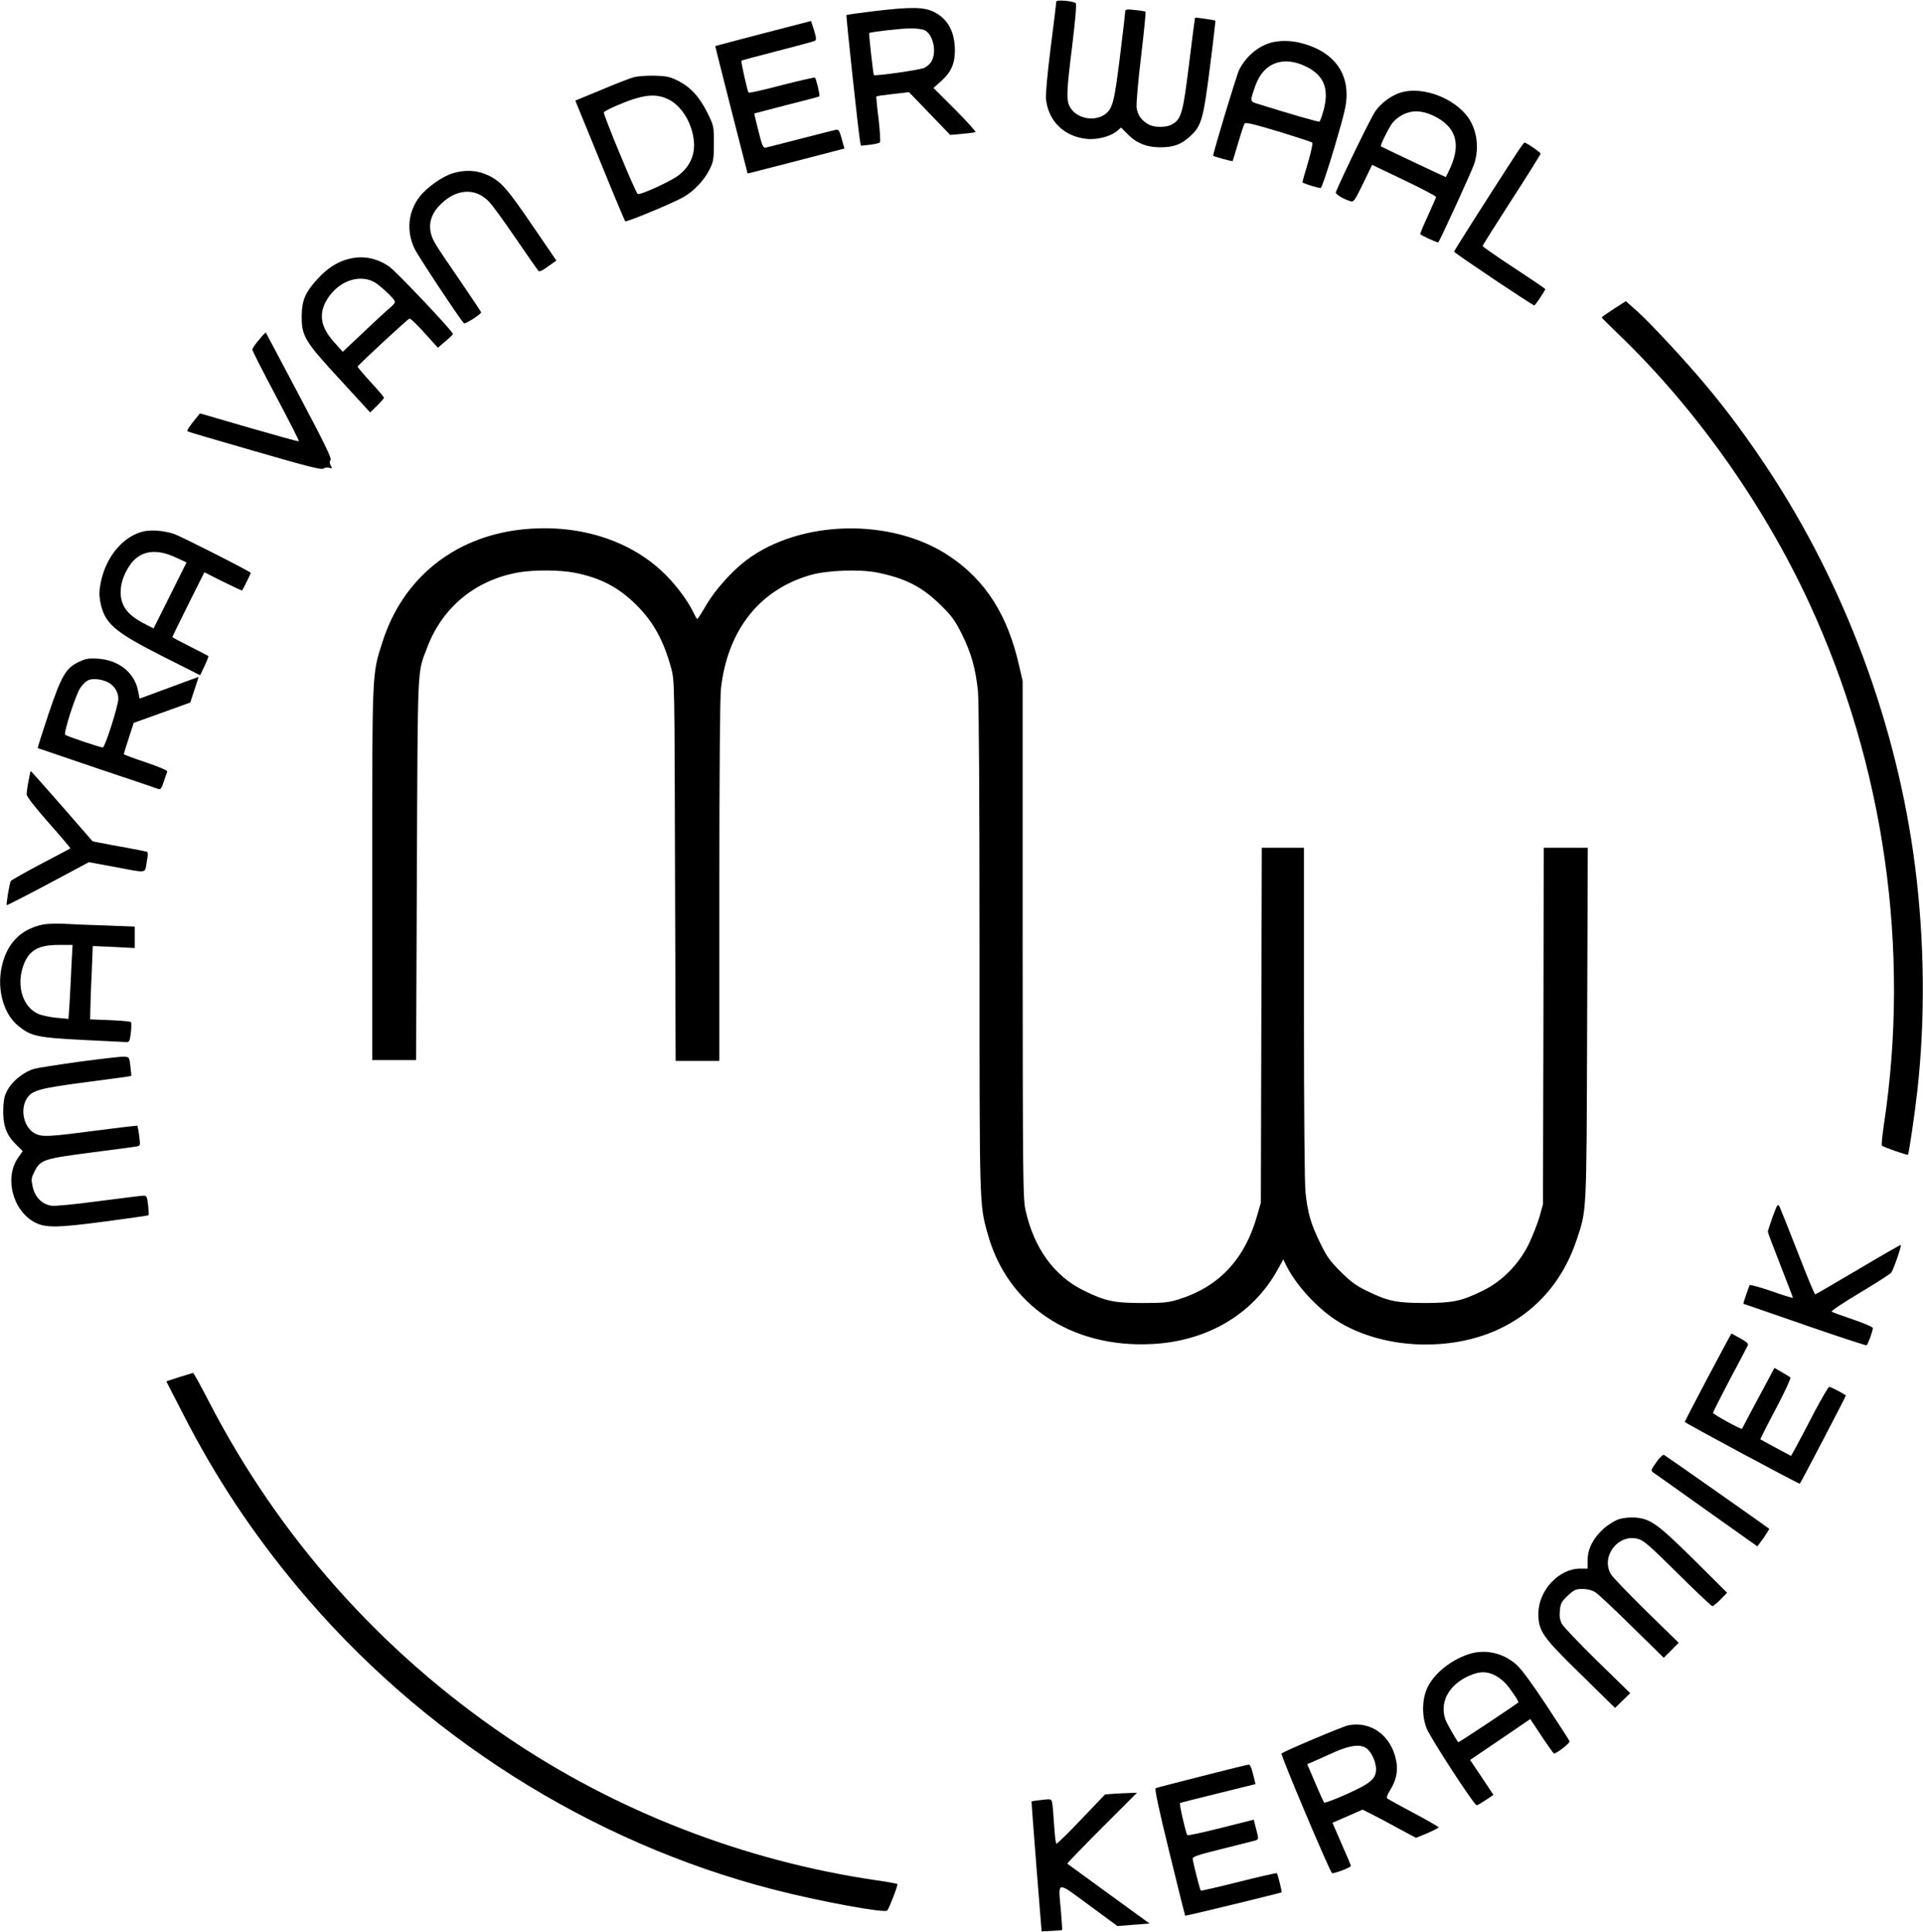 <?xml version="1.0" standalone="no"?>
<!DOCTYPE svg PUBLIC "-//W3C//DTD SVG 20010904//EN"
 "http://www.w3.org/TR/2001/REC-SVG-20010904/DTD/svg10.dtd">
<svg version="1.0" xmlns="http://www.w3.org/2000/svg"
 width="1227pt" height="1233pt" viewBox="0 0 1227 1233"
 preserveAspectRatio="xMidYMid meet">

<g transform="translate(0,1233) scale(0.1,-0.1)"
fill="#000000" stroke="none">
<path d="M6740 12320 c0 -7 -16 -139 -36 -294 -21 -164 -33 -301 -30 -328 15
-140 114 -238 257 -254 67 -8 155 15 195 49 l27 23 46 -46 c55 -55 119 -80
204 -80 84 0 132 17 187 67 76 68 87 105 130 443 21 162 36 296 35 298 -3 4
-129 22 -130 19 -1 -1 -18 -134 -38 -295 -39 -315 -49 -351 -107 -385 -34 -21
-111 -22 -148 -3 -48 25 -74 62 -80 111 -2 25 10 172 29 325 18 154 31 282 28
285 -3 3 -33 8 -67 11 -49 6 -62 4 -62 -7 0 -8 -15 -139 -34 -291 -36 -291
-47 -333 -96 -368 -67 -48 -178 -27 -220 42 -28 46 -26 96 12 401 19 157 28
261 22 266 -16 15 -124 24 -124 11z"/>
<path d="M5570 12258 c-91 -11 -167 -22 -169 -24 -4 -4 73 -717 86 -801 l6
-33 56 6 c31 4 60 10 65 15 5 4 1 68 -8 149 -10 78 -16 143 -14 145 2 2 49 9
106 15 l102 12 132 -137 131 -136 76 7 c42 3 80 9 85 11 4 3 -54 68 -130 144
l-138 138 51 45 c61 55 85 109 86 191 0 121 -44 204 -134 249 -66 32 -145 33
-389 4z m330 -121 c53 -26 78 -134 45 -196 -8 -16 -29 -35 -47 -44 -30 -14
-315 -54 -322 -46 -5 6 -33 263 -30 268 6 7 198 29 264 30 36 0 76 -5 90 -12z"/>
<path d="M4870 12117 c-168 -44 -306 -80 -306 -81 -1 0 45 -183 102 -406 57
-223 104 -406 104 -407 0 -1 111 28 248 63 136 35 275 71 308 80 l62 16 -17
61 c-14 52 -20 61 -36 59 -11 -2 -112 -28 -225 -57 -113 -29 -214 -55 -224
-57 -17 -3 -23 11 -47 107 -15 60 -27 110 -26 111 1 0 94 25 207 54 113 28
207 53 208 55 6 5 -21 115 -28 120 -4 2 -100 -20 -214 -49 -113 -30 -208 -51
-210 -47 -8 14 -50 201 -45 204 2 2 106 30 231 62 124 32 232 61 238 65 10 6
8 22 -6 67 l-19 59 -305 -79z"/>
<path d="M8103 12056 c-82 -26 -154 -89 -196 -171 -17 -34 -171 -544 -166
-549 7 -6 121 -37 124 -34 1 2 17 53 35 115 18 61 36 117 41 124 6 10 55 -2
216 -50 114 -35 212 -67 216 -71 5 -4 -8 -61 -27 -127 -20 -66 -36 -123 -36
-126 0 -6 99 -37 117 -37 6 0 45 117 88 261 66 224 77 272 77 336 0 163 -103
280 -289 328 -69 18 -143 18 -200 1z m235 -153 c111 -56 144 -141 107 -278
-10 -36 -22 -68 -26 -71 -7 -4 -195 51 -406 117 -37 12 -37 18 -1 117 53 144
180 189 326 115z"/>
<path d="M4040 11836 c-25 -7 -118 -43 -207 -81 l-162 -67 15 -37 c8 -20 78
-191 156 -381 77 -190 144 -348 147 -352 7 -8 310 118 375 156 65 38 131 108
163 174 26 52 28 67 28 168 0 110 0 111 -43 197 -50 101 -109 164 -189 203
-47 24 -72 29 -147 31 -54 1 -110 -3 -136 -11z m227 -141 c85 -43 151 -154
161 -270 6 -85 -26 -157 -96 -212 -48 -38 -243 -128 -263 -121 -12 4 -221 508
-216 521 1 5 34 22 72 39 173 75 256 86 342 43z"/>
<path d="M8927 11736 c-57 -21 -114 -64 -151 -115 -25 -34 -204 -401 -253
-518 -4 -11 47 -43 94 -57 20 -7 27 3 80 112 l58 120 205 -98 c113 -54 204
-102 203 -107 -1 -6 -25 -60 -53 -122 -29 -62 -50 -114 -48 -115 12 -12 111
-56 115 -53 11 11 213 453 229 500 37 112 15 239 -56 320 -104 118 -296 178
-423 133z m218 -144 c143 -68 179 -176 110 -330 -15 -34 -29 -62 -30 -62 -3 0
-410 192 -414 196 -6 5 49 117 74 150 13 17 43 41 67 53 60 29 120 27 193 -7z"/>
<path d="M9668 11338 c-186 -287 -390 -608 -390 -614 -1 -7 500 -343 512 -343
5 -1 70 96 70 104 0 3 -90 64 -200 136 -110 72 -200 135 -200 139 0 4 83 136
185 294 102 158 185 291 185 295 0 9 -91 71 -103 71 -3 0 -30 -37 -59 -82z"/>
<path d="M2888 11224 c-66 -20 -166 -91 -211 -150 -73 -95 -85 -216 -33 -329
20 -43 281 -439 316 -478 7 -8 110 58 110 70 0 3 -57 88 -127 191 -172 251
-181 264 -194 315 -14 59 2 117 48 168 104 115 234 127 324 31 20 -20 96 -125
169 -232 73 -107 138 -200 144 -207 8 -9 24 -2 63 27 l53 37 -146 214 c-169
248 -207 291 -289 330 -69 33 -147 38 -227 13z"/>
<path d="M2219 10676 c-68 -18 -130 -58 -191 -124 -81 -88 -102 -138 -103
-242 0 -126 20 -159 248 -406 l189 -206 44 43 c24 24 44 47 44 51 0 4 -38 49
-85 100 -47 51 -84 95 -83 99 6 13 320 304 331 306 7 1 50 -40 96 -92 l85 -94
48 41 c26 22 48 43 48 47 0 17 -366 403 -408 431 -84 56 -171 71 -263 46z
m165 -144 c38 -19 136 -111 136 -128 0 -7 -13 -23 -29 -36 -16 -13 -91 -81
-166 -153 l-138 -130 -53 59 c-90 99 -104 185 -44 280 71 111 197 157 294 108z"/>
<path d="M10297 10359 c-42 -28 -77 -52 -77 -55 0 -2 46 -48 102 -102 492
-471 929 -1087 1221 -1718 480 -1038 648 -2213 477 -3334 -10 -69 -16 -128
-12 -131 11 -10 162 -62 166 -58 6 6 43 258 60 409 51 458 46 958 -15 1435
-115 897 -448 1793 -944 2540 -128 193 -251 360 -385 520 -125 151 -358 402
-444 479 l-72 64 -77 -49z"/>
<path d="M1652 10161 c-23 -27 -42 -55 -42 -62 0 -7 68 -141 151 -297 83 -156
149 -286 146 -288 -2 -3 -145 37 -318 87 l-313 91 -23 -28 c-47 -57 -63 -83
-56 -87 5 -3 198 -60 431 -127 335 -97 425 -120 437 -110 8 6 23 9 35 5 20 -6
21 -5 10 15 -8 15 -8 25 -1 34 9 10 -40 110 -200 412 -116 220 -212 400 -213
402 -2 1 -22 -20 -44 -47z"/>
<path d="M3319 8950 c-426 -50 -750 -313 -878 -715 -68 -210 -66 -173 -66
-1485 l0 -1185 140 0 140 0 5 1220 c6 1335 2 1244 65 1411 98 262 315 438 595
483 92 15 255 14 342 -3 167 -32 284 -93 398 -206 109 -108 174 -227 223 -405
21 -80 21 -86 24 -1292 l4 -1213 139 0 140 0 0 1143 c0 707 4 1176 10 1232 42
373 245 631 570 725 106 31 316 39 429 16 180 -37 286 -91 407 -211 69 -68 89
-97 133 -185 59 -120 86 -217 101 -361 6 -65 10 -653 10 -1643 0 -1654 -1
-1629 51 -1816 125 -459 533 -733 1048 -707 355 18 646 190 804 476 l35 64 22
-44 c61 -120 188 -260 312 -342 151 -99 360 -157 573 -157 467 0 824 247 964
665 66 198 64 146 68 1383 l4 1122 -140 0 -141 0 -2 -1137 -3 -1138 -22 -80
c-13 -44 -44 -123 -69 -175 -64 -129 -170 -237 -294 -297 -134 -66 -191 -78
-370 -78 -179 0 -236 12 -370 78 -67 32 -103 59 -166 122 -70 70 -89 97 -132
186 -58 119 -78 188 -92 320 -6 56 -10 525 -10 1147 l0 1052 -135 0 -134 0 -3
-1132 -3 -1133 -23 -80 c-78 -279 -243 -456 -502 -537 -65 -20 -95 -23 -230
-23 -182 0 -238 12 -376 80 -187 92 -316 269 -370 510 -17 75 -18 180 -19
1730 l0 1650 -22 95 c-72 322 -213 545 -442 699 -366 248 -952 237 -1299 -24
-92 -69 -201 -192 -257 -288 -27 -47 -52 -86 -56 -87 -3 0 -15 21 -28 48 -33
68 -101 160 -169 229 -224 228 -568 335 -933 293z"/>
<path d="M921 8940 c-130 -27 -243 -158 -277 -322 -11 -53 -12 -83 -5 -124 27
-142 85 -193 398 -352 l240 -121 28 59 c16 33 27 62 24 64 -2 2 -55 29 -116
60 -62 31 -113 58 -113 61 0 3 46 97 102 209 l102 204 119 -60 c66 -32 120
-58 122 -56 5 6 55 107 55 112 0 8 -444 233 -490 249 -62 20 -137 27 -189 17z
m202 -168 l67 -31 -105 -211 -105 -210 -42 21 c-79 40 -119 72 -144 114 -42
73 -29 175 35 269 64 92 165 109 294 48z"/>
<path d="M503 8106 c-83 -39 -111 -88 -194 -334 -39 -117 -70 -214 -68 -216 2
-1 173 -59 379 -129 206 -69 382 -128 391 -132 13 -5 21 5 34 47 10 29 20 58
22 64 3 7 -50 30 -136 59 -78 26 -141 49 -141 53 0 3 14 49 32 103 l31 96 181
65 180 65 27 82 c15 44 27 81 25 81 -1 0 -86 -31 -188 -69 l-187 -69 -11 54
c-24 114 -125 193 -257 201 -57 3 -76 0 -120 -21z m188 -131 c39 -21 64 -61
64 -104 0 -45 -85 -311 -99 -311 -17 0 -230 72 -240 81 -12 10 67 256 96 299
13 19 35 41 48 48 29 15 88 9 131 -13z"/>
<path d="M182 7346 c-7 -35 -12 -73 -12 -85 0 -14 51 -80 141 -182 78 -88 140
-161 138 -163 -2 -1 -87 -47 -189 -100 -102 -54 -188 -103 -191 -108 -8 -13
-31 -149 -26 -154 2 -2 121 59 264 135 l260 139 153 -28 c227 -43 203 -46 216
28 9 47 9 65 0 67 -6 2 -63 13 -126 25 -63 11 -138 25 -167 31 l-52 10 -196
225 c-108 123 -197 224 -199 224 -1 0 -8 -29 -14 -64z"/>
<path d="M273 6430 c-145 -31 -233 -124 -264 -279 -28 -142 16 -292 106 -366
81 -67 120 -76 410 -91 143 -7 270 -13 282 -14 18 0 22 7 28 61 4 33 4 63 0
67 -4 4 -64 9 -133 12 l-127 5 2 85 c1 47 5 152 9 234 l6 149 134 -6 134 -7 0
69 0 68 -182 7 c-101 3 -223 8 -273 11 -49 2 -109 0 -132 -5z m183 -262 c-3
-73 -9 -180 -12 -237 l-7 -103 -76 7 c-42 4 -94 15 -117 25 -94 41 -138 168
-100 293 33 108 93 147 230 147 l89 0 -7 -132z"/>
<path d="M508 5555 c-136 -19 -265 -39 -287 -45 -61 -16 -132 -70 -166 -124
-25 -42 -31 -62 -34 -127 -4 -105 17 -168 78 -229 l46 -46 -27 -38 c-93 -128
-38 -344 107 -418 66 -34 144 -33 445 7 151 20 276 38 278 40 2 2 1 31 -3 64
-6 54 -10 61 -28 61 -12 0 -141 -16 -287 -35 -158 -21 -280 -33 -303 -29 -59
9 -103 54 -118 119 -11 50 -10 57 12 101 37 73 58 80 366 120 147 19 277 36
289 39 19 4 20 8 12 67 -4 34 -10 63 -11 64 -2 2 -122 -12 -267 -31 -303 -40
-343 -42 -389 -17 -68 37 -94 149 -51 220 33 54 79 67 385 107 154 20 281 37
282 39 2 1 -1 29 -5 62 -7 59 -7 59 -42 61 -19 1 -146 -14 -282 -32z"/>
<path d="M11311 4566 c-17 -48 -31 -91 -31 -96 0 -6 36 -101 80 -213 44 -112
80 -206 80 -209 0 -3 -61 16 -135 42 -75 26 -138 43 -141 39 -7 -13 -43 -119
-40 -119 2 0 177 -61 391 -135 213 -74 391 -132 395 -130 9 6 40 92 40 110 0
7 -57 31 -127 55 -71 24 -132 46 -136 50 -5 4 76 58 180 120 103 62 193 120
200 128 14 17 67 171 61 177 -2 2 -124 -68 -272 -156 -147 -87 -271 -159 -274
-159 -4 0 -54 120 -111 268 -57 147 -110 278 -116 291 -11 22 -14 18 -44 -63z"/>
<path d="M10897 3540 c-81 -153 -147 -281 -147 -284 0 -6 731 -399 734 -394
10 12 296 561 294 563 -18 14 -97 55 -106 55 -6 0 -47 -71 -93 -157 -45 -87
-97 -186 -116 -221 l-35 -63 -97 52 c-53 28 -97 53 -99 54 -1 1 43 89 99 195
56 105 97 195 93 200 -5 4 -30 19 -56 34 l-46 27 -51 -96 c-28 -52 -74 -139
-103 -192 -28 -54 -52 -99 -53 -101 -5 -6 -185 93 -185 102 0 4 48 99 106 210
59 110 110 208 115 218 7 13 -2 22 -46 47 -30 17 -56 31 -57 31 -2 0 -69 -126
-151 -280z"/>
<path d="M1143 3542 l-82 -27 108 -210 c207 -404 438 -752 728 -1101 787 -945
1868 -1631 3043 -1933 287 -74 705 -151 721 -133 12 12 70 164 65 169 -3 3
-63 14 -133 24 -840 122 -1664 441 -2363 917 -805 547 -1452 1276 -1897 2138
-52 101 -98 184 -101 183 -4 -1 -44 -13 -89 -27z"/>
<path d="M10568 2998 c-34 -47 -35 -53 -20 -64 9 -6 163 -115 341 -242 l324
-230 40 54 c21 31 37 57 36 58 -32 25 -663 468 -672 472 -7 2 -29 -18 -49 -48z"/>
<path d="M10329 2635 c-27 -9 -69 -35 -99 -62 -65 -59 -100 -128 -100 -200 l0
-53 -48 0 c-135 0 -265 -139 -266 -285 -1 -113 25 -150 272 -391 l217 -213 48
47 49 47 -210 205 c-115 113 -218 220 -227 239 -12 24 -16 49 -12 84 4 44 10
56 50 94 41 38 51 43 94 43 30 0 60 -7 81 -20 18 -11 124 -110 235 -220 l203
-199 48 48 47 48 -206 201 c-113 111 -214 217 -225 234 -69 113 44 262 171
228 37 -10 74 -42 254 -221 116 -115 216 -209 221 -209 5 0 29 19 52 43 l42
43 -212 211 c-234 231 -278 262 -377 269 -33 2 -75 -2 -102 -11z"/>
<path d="M9365 1772 c-112 -39 -213 -121 -256 -209 -36 -74 -38 -182 -6 -263
26 -64 303 -490 319 -490 5 0 31 15 58 33 l49 33 -74 112 -75 111 192 130 192
131 73 -110 c40 -61 76 -110 78 -110 18 0 104 67 100 78 -3 8 -69 111 -148
230 -93 141 -160 232 -191 259 -88 78 -205 102 -311 65z m170 -131 c22 -10 55
-35 73 -55 34 -39 86 -116 80 -120 -60 -44 -381 -257 -383 -254 -16 19 -74
121 -83 147 -40 117 33 236 177 287 50 18 89 17 136 -5z"/>
<path d="M8603 1320 c-38 -8 -407 -164 -426 -180 -8 -7 304 -745 322 -763 7
-7 121 36 121 46 0 2 -26 65 -59 139 l-59 136 96 42 96 42 60 -30 c34 -17 111
-58 171 -91 l110 -59 73 30 c39 17 72 34 72 37 0 3 -71 44 -157 90 -87 46
-163 88 -170 93 -8 7 -3 22 19 58 37 60 49 119 37 182 -30 161 -160 257 -306
228z m115 -146 c32 -22 62 -87 62 -133 0 -63 -34 -91 -189 -161 -74 -33 -138
-57 -142 -53 -4 5 -30 61 -57 126 l-51 119 42 18 c23 10 83 37 132 59 99 44
165 52 203 25z"/>
<path d="M7670 996 c-157 -40 -290 -74 -296 -77 -8 -3 20 -135 87 -408 54
-222 100 -405 101 -406 3 -3 610 145 615 149 4 3 -24 117 -30 122 -2 3 -112
-22 -243 -55 -131 -33 -240 -58 -242 -56 -6 5 -52 188 -52 205 0 12 44 26 178
59 97 24 192 48 210 53 37 10 36 5 11 99 l-9 37 -210 -53 c-116 -29 -212 -50
-214 -46 -11 17 -53 202 -47 205 3 2 113 30 244 62 l238 59 -6 25 c-19 79 -27
100 -38 99 -7 0 -140 -33 -297 -73z"/>
<path d="M7103 883 l-52 -4 -152 -159 c-83 -88 -155 -158 -159 -155 -4 3 -10
55 -14 117 -4 62 -9 126 -12 141 -6 28 -6 28 -67 21 -34 -4 -63 -8 -65 -9 -1
-1 13 -188 31 -416 l33 -414 64 3 c36 2 66 4 67 6 1 1 -2 57 -8 124 -17 193
-32 190 179 35 l182 -134 102 8 103 8 -260 189 c-143 104 -262 191 -265 193
-2 2 97 105 220 228 l225 225 -50 -2 c-28 -1 -73 -3 -102 -5z"/>
</g>
</svg>
